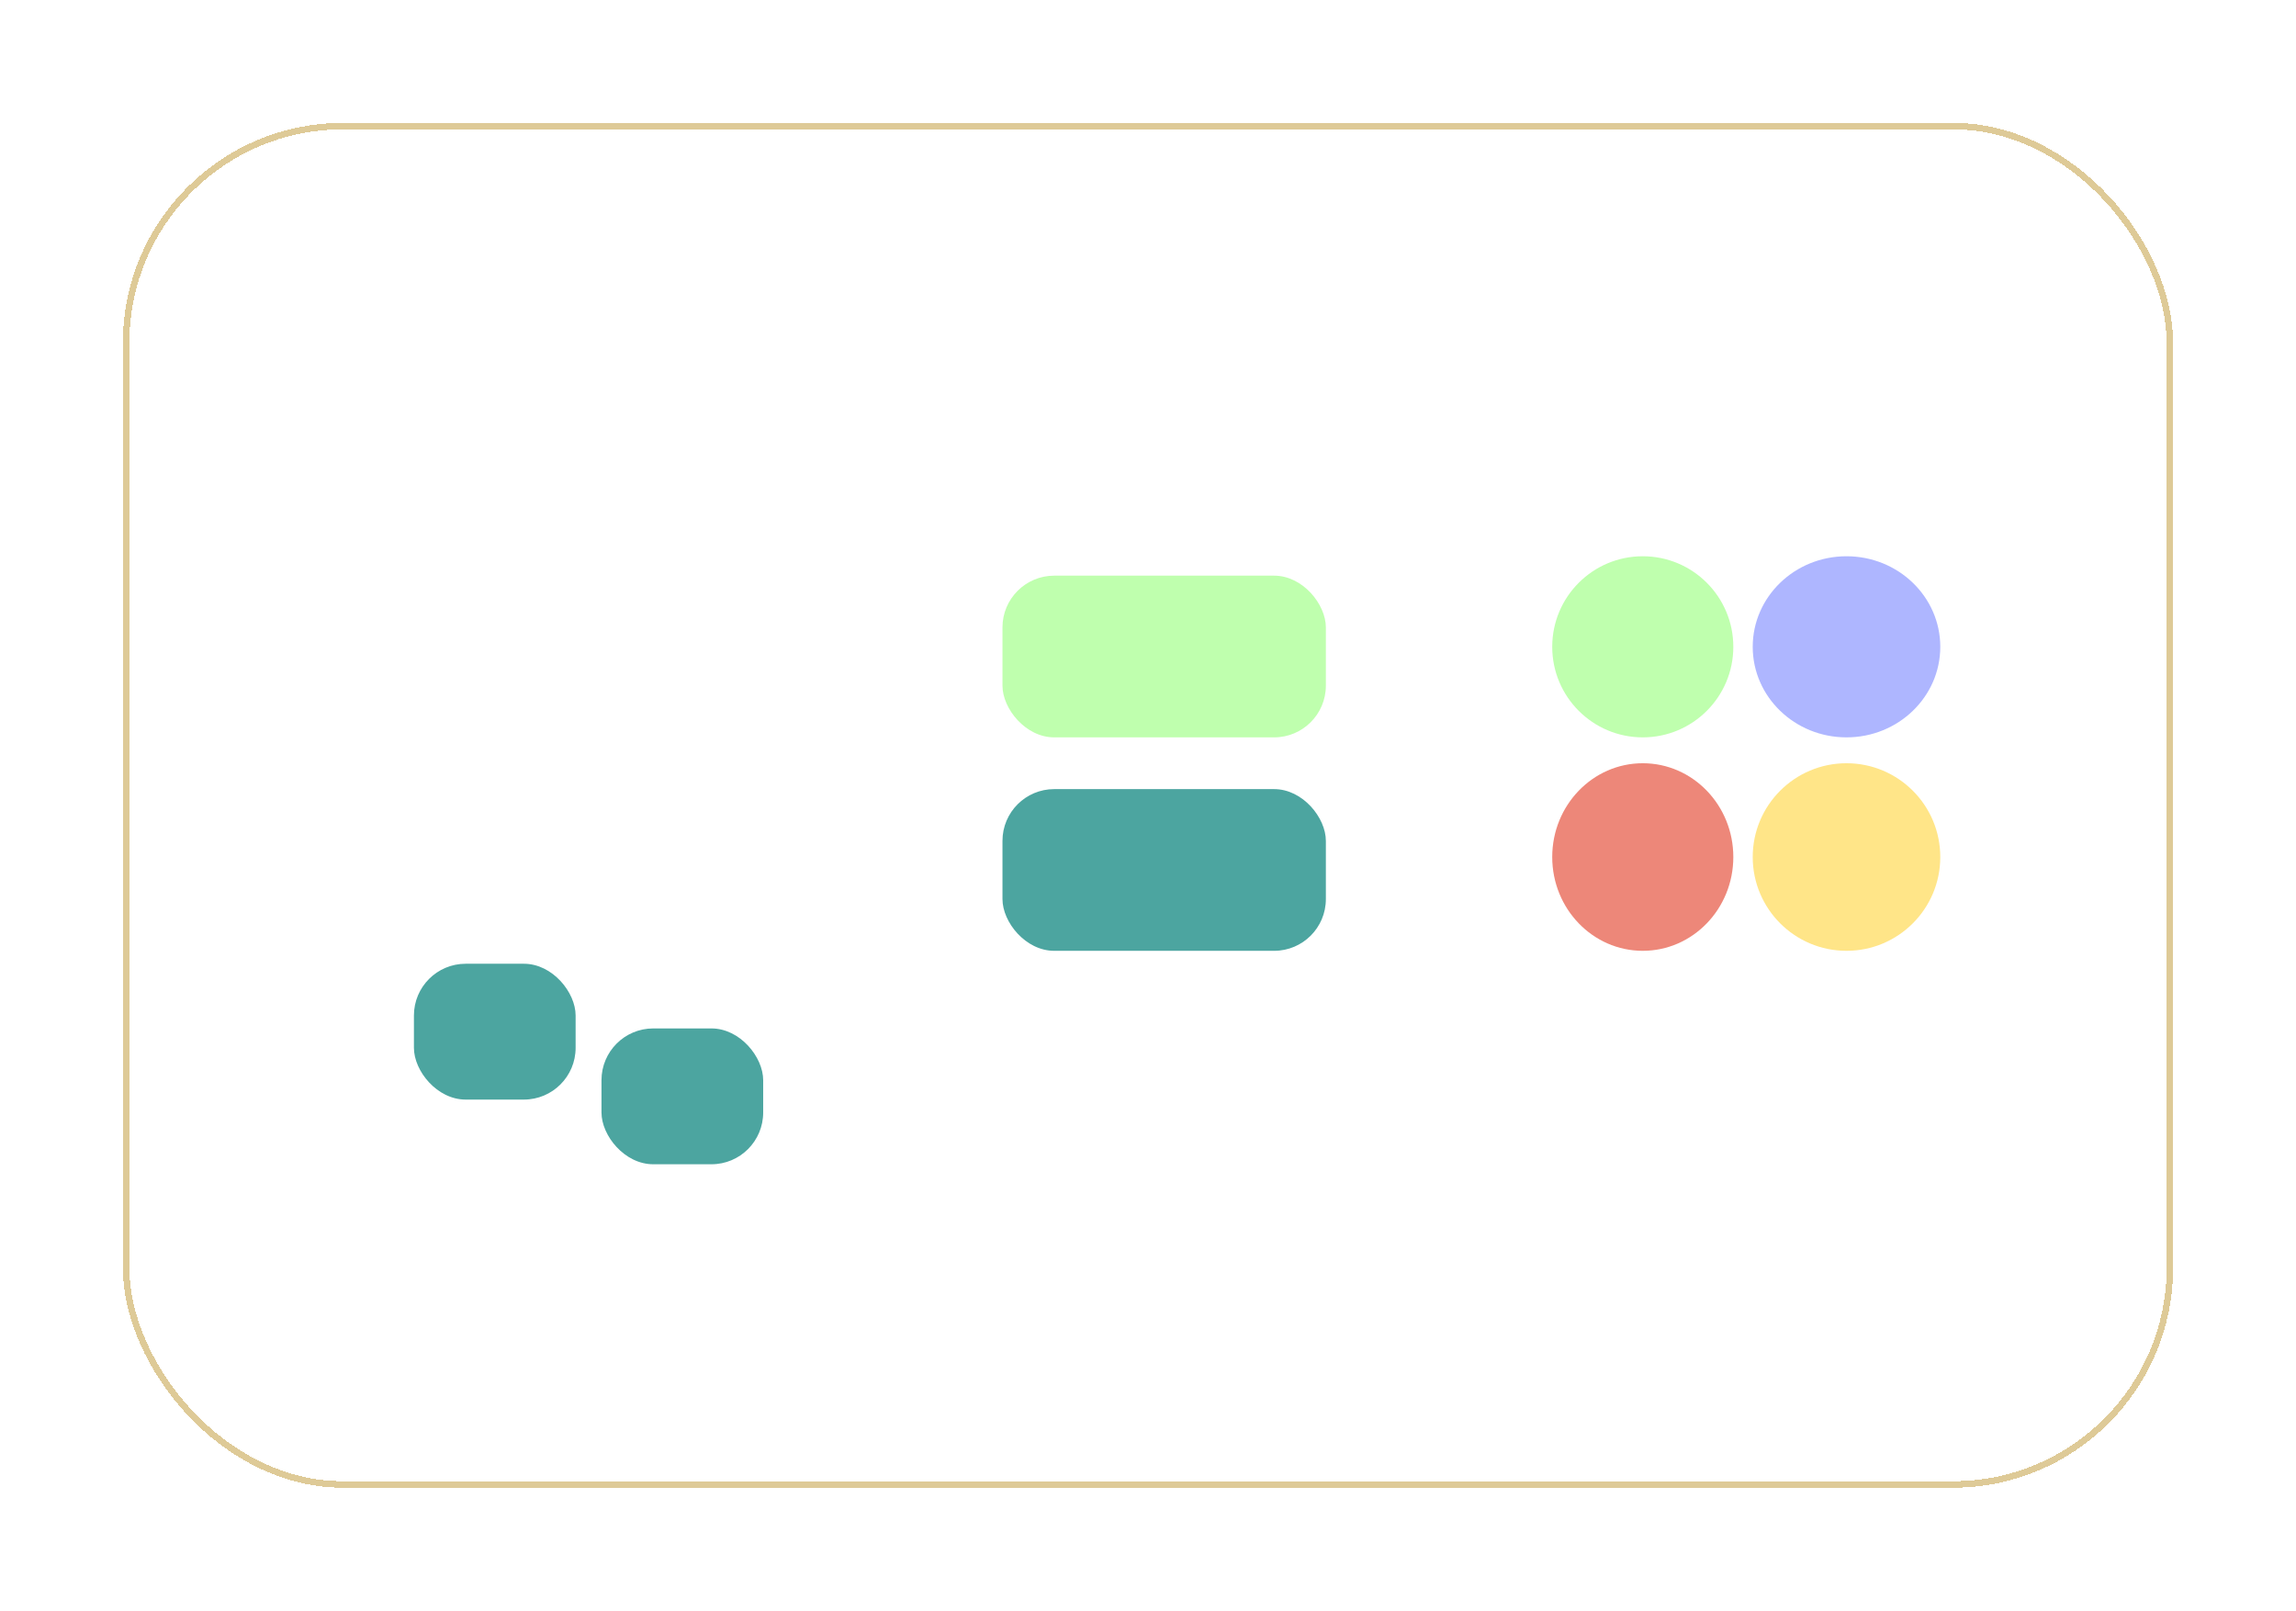 <svg width="355" height="249" viewBox="0 0 355 249" fill="none" xmlns="http://www.w3.org/2000/svg">
<g filter="url(#filter0_d_34_985)">
<rect x="19.5" y="11.5" width="316" height="210" rx="33.5" stroke="#DECA97" shape-rendering="crispEdges"/>
</g>
<rect x="56.5" y="48.5" width="68" height="132" rx="18.5" stroke="white" stroke-width="3"/>
<rect x="145.5" y="48.5" width="68" height="132" rx="18.5" stroke="white" stroke-width="3"/>
<rect x="236.5" y="48.5" width="67" height="132" rx="18.5" stroke="white" stroke-width="3"/>
<ellipse cx="254" cy="132.5" rx="14" ry="14.5" fill="#ED8779"/>
<circle cx="254" cy="100" r="14" fill="#BFFFAE"/>
<circle cx="285.5" cy="132.5" r="14.5" fill="#FFE588"/>
<ellipse cx="285.5" cy="100" rx="14.5" ry="14" fill="#AEB6FF"/>
<rect x="155" y="89" width="50" height="25" rx="8" fill="#BFFFAE"/>
<rect x="155" y="122" width="50" height="25" rx="8" fill="#4CA5A0"/>
<rect x="64" y="149" width="25" height="21" rx="8" fill="#4CA5A0"/>
<rect x="93" y="159" width="25" height="21" rx="8" fill="#4CA5A0"/>
<defs>
<filter id="filter0_d_34_985" x="0.1" y="0.1" width="354.8" height="248.8" filterUnits="userSpaceOnUse" color-interpolation-filters="sRGB">
<feFlood flood-opacity="0" result="BackgroundImageFix"/>
<feColorMatrix in="SourceAlpha" type="matrix" values="0 0 0 0 0 0 0 0 0 0 0 0 0 0 0 0 0 0 127 0" result="hardAlpha"/>
<feOffset dy="8"/>
<feGaussianBlur stdDeviation="9.45"/>
<feComposite in2="hardAlpha" operator="out"/>
<feColorMatrix type="matrix" values="0 0 0 0 0.765 0 0 0 0 0.259 0 0 0 0 0.892 0 0 0 0.24 0"/>
<feBlend mode="normal" in2="BackgroundImageFix" result="effect1_dropShadow_34_985"/>
<feBlend mode="normal" in="SourceGraphic" in2="effect1_dropShadow_34_985" result="shape"/>
</filter>
</defs>
</svg>
